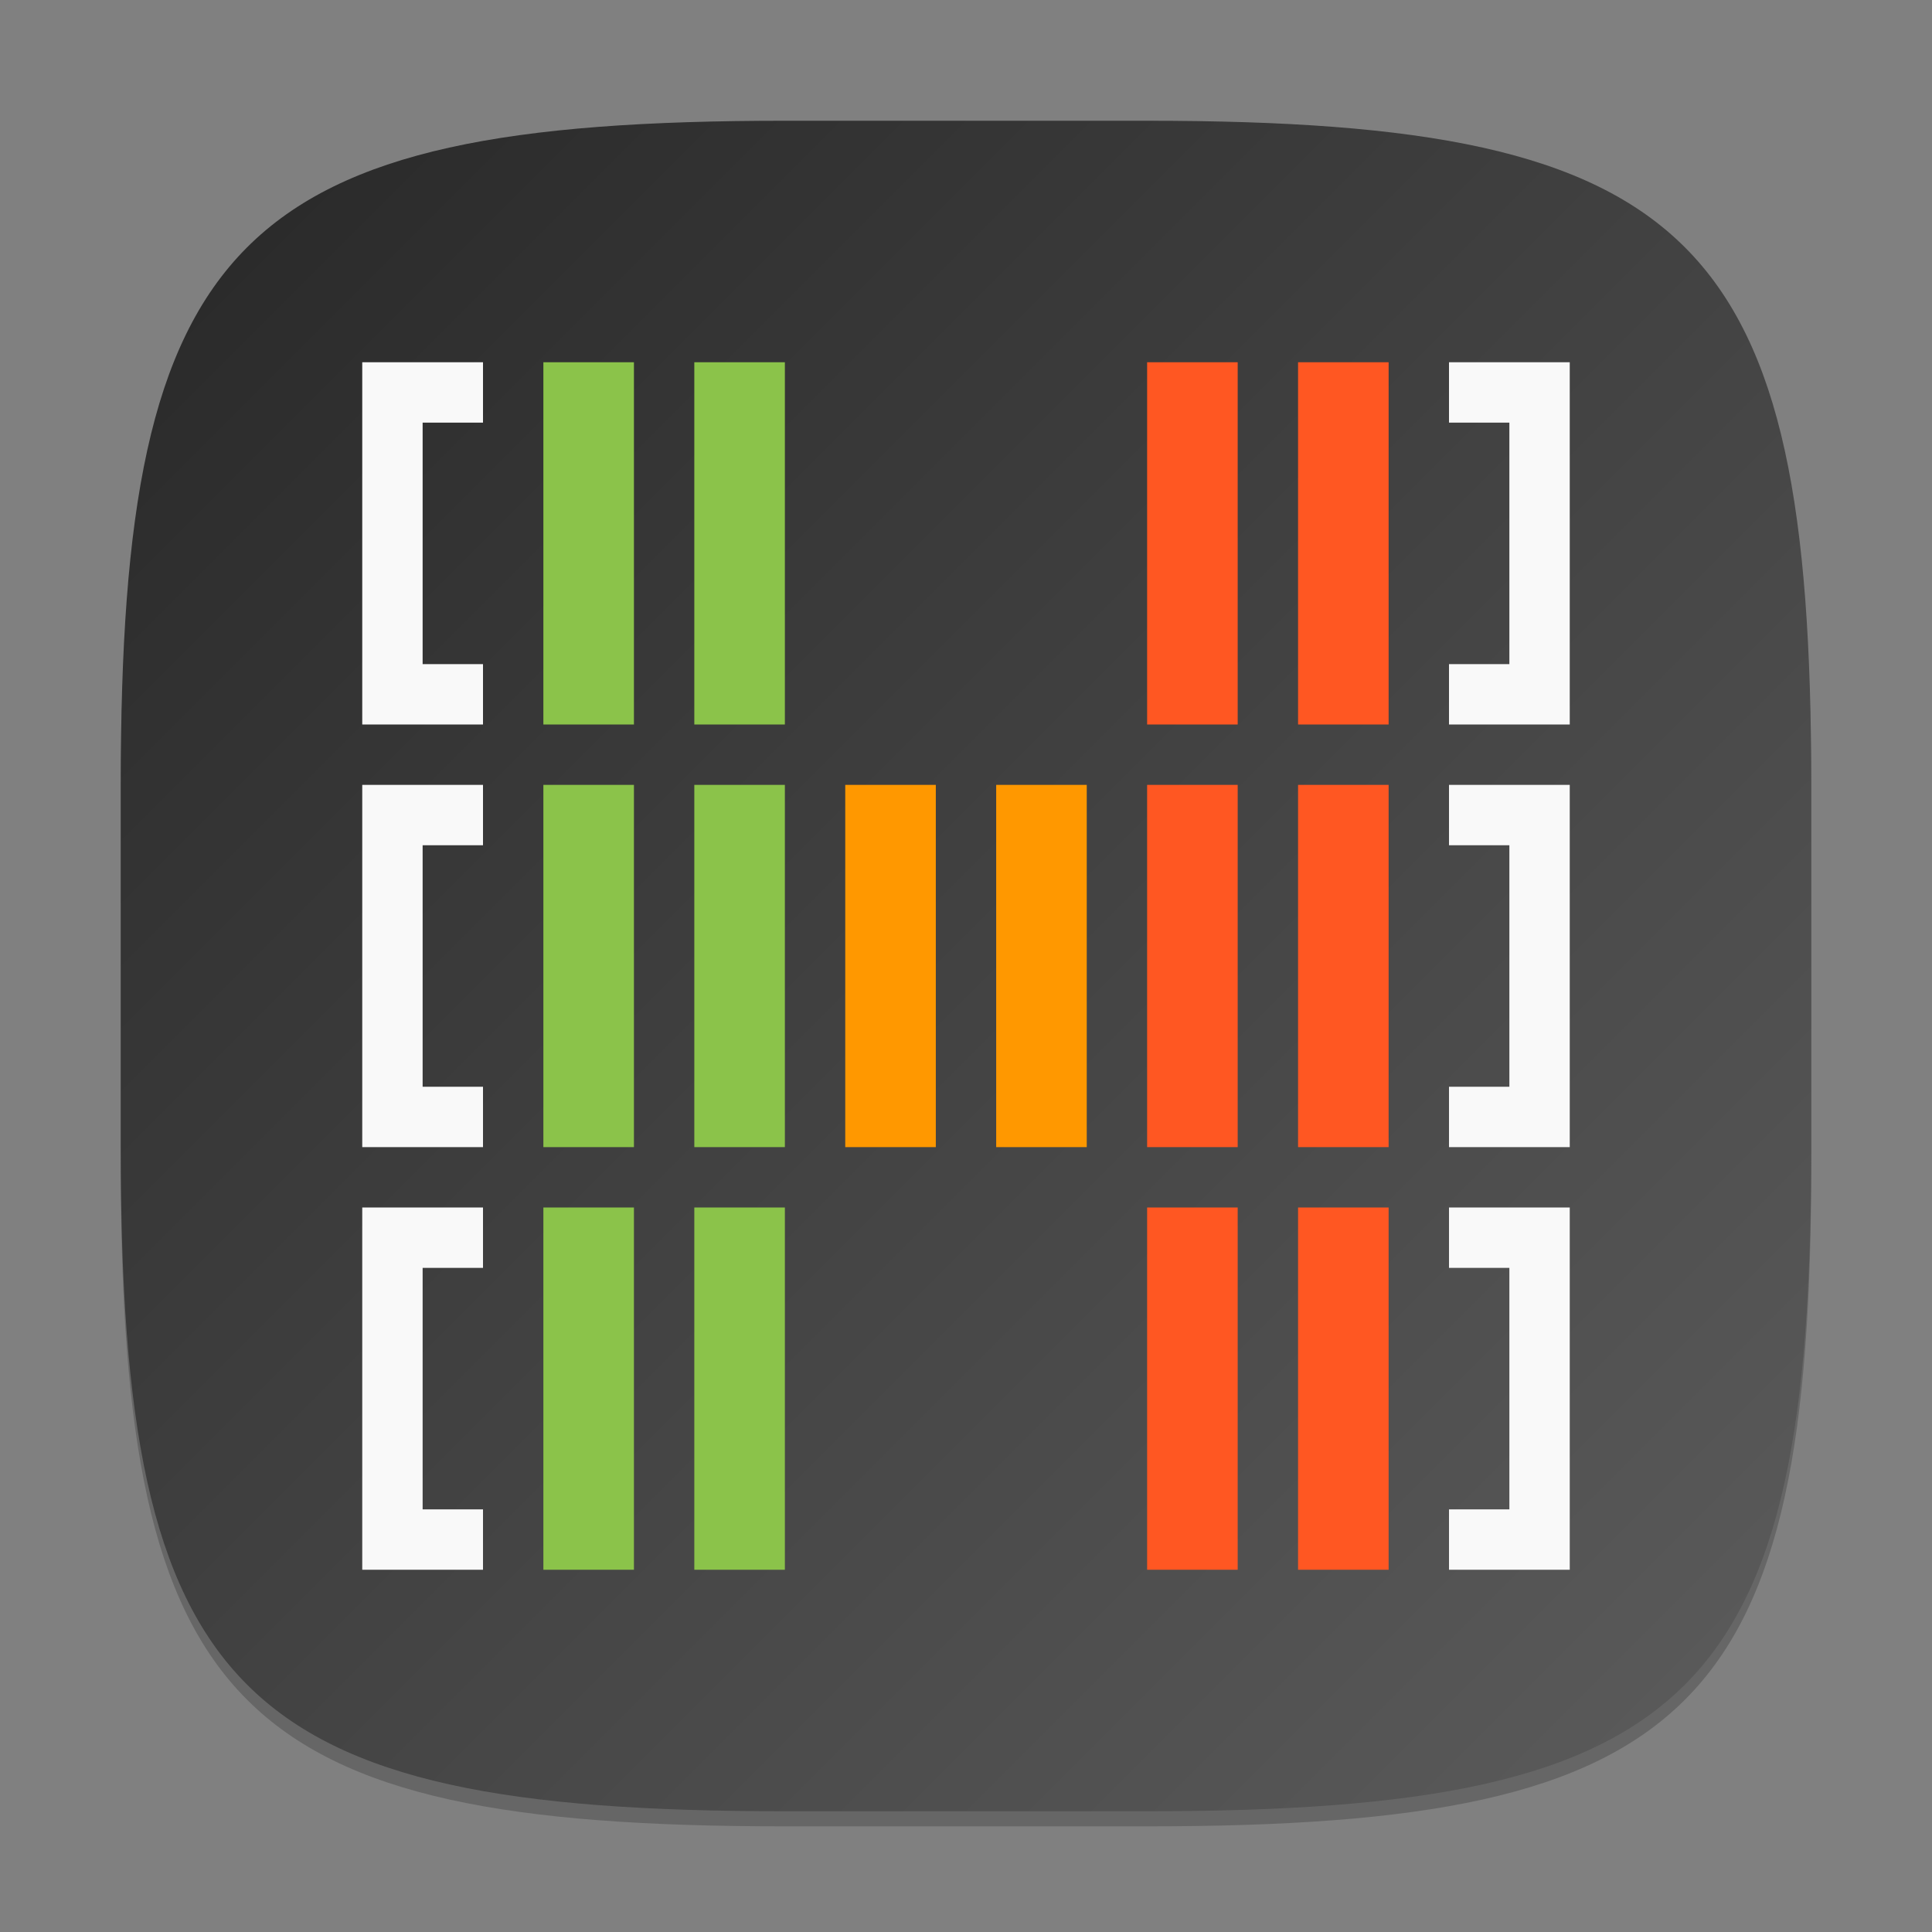 <?xml version="1.0" encoding="UTF-8" standalone="no"?>
<!-- Created with Inkscape (http://www.inkscape.org/) -->

<svg
   width="128"
   height="128"
   viewBox="0 0 128 128"
   version="1.1"
   id="svg5"
   inkscape:version="1.2.2 (b0a8486541, 2022-12-01)"
   sodipodi:docname="htop.svg"
   xmlns:inkscape="http://www.inkscape.org/namespaces/inkscape"
   xmlns:sodipodi="http://sodipodi.sourceforge.net/DTD/sodipodi-0.dtd"
   xmlns:xlink="http://www.w3.org/1999/xlink"
   xmlns="http://www.w3.org/2000/svg"
   xmlns:svg="http://www.w3.org/2000/svg">
  <rect x="0" y="0" width="128" height="128" fill="#808080" stroke="none"/>
  <sodipodi:namedview
     id="namedview7"
     pagecolor="#ffffff"
     bordercolor="#000000"
     borderopacity="0.25"
     inkscape:showpageshadow="2"
     inkscape:pageopacity="0.0"
     inkscape:pagecheckerboard="0"
     inkscape:deskcolor="#d1d1d1"
     inkscape:document-units="px"
     showgrid="false"
     inkscape:zoom="6.15625"
     inkscape:cx="64"
     inkscape:cy="64"
     inkscape:window-width="1920"
     inkscape:window-height="1011"
     inkscape:window-x="0"
     inkscape:window-y="0"
     inkscape:window-maximized="1"
     inkscape:current-layer="svg5"
     showguides="false" />
  <defs
     id="defs2">
    <linearGradient
       inkscape:collect="always"
       xlink:href="#4852"
       id="linearGradient3500"
       x1="2"
       y1="2"
       x2="30"
       y2="30"
       gradientUnits="userSpaceOnUse"
       gradientTransform="scale(4)" />
    <linearGradient
       inkscape:collect="always"
       id="4852">
      <stop
         style="stop-color:#272727;stop-opacity:1;"
         offset="0"
         id="stop14555" />
      <stop
         style="stop-color:#5d5d5d;stop-opacity:1;"
         offset="1"
         id="stop14557" />
    </linearGradient>
  </defs>
  <path
     d="M 52,9 C 15.595,9 8,16.759 8,53 v 24 c 0,36.241 7.595,44 44,44 h 24 c 36.405,0 44,-7.759 44,-44 V 53 C 120,16.759 112.405,9 76,9"
     style="opacity:0.2;fill:#000000;stroke-width:4;stroke-linecap:round;stroke-linejoin:round"
     id="path563" />
  <path
     id="path530"
     style="fill:url(#linearGradient3500);fill-opacity:1;stroke-width:4;stroke-linecap:round;stroke-linejoin:round"
     d="M 52,8 C 15.595,8 8,15.759 8,52 v 24 c 0,36.241 7.595,44 44,44 h 24 c 36.405,0 44,-7.759 44,-44 V 52 C 120,15.759 112.405,8 76,8 Z" />
  <path
     id="path1240"
     style="fill:#8bc34a;stroke-width:8"
     d="m 36,24 v 24 h 6 V 24 Z m 10,0 V 48 H 52 V 24 Z M 36,52 v 24 h 6 V 52 Z m 10,0 V 76 H 52 V 52 Z M 36,80 v 24 h 6 V 80 Z m 10,0 v 24 H 52 V 80 Z"
     sodipodi:nodetypes="cccccccccccccccccccccccccccccc" />
  <path
     d="M 56,52 V 76 H 62 V 52 Z M 66,52 v 24 h 6 V 52 Z"
     style="fill:#ff9800;stroke-width:4"
     id="path1212"
     sodipodi:nodetypes="cccccccccc" />
  <path
     id="path1128"
     style="fill:#ff5722;stroke-width:4"
     d="m 76,24 v 24 h 6 V 24 Z m 10,0 v 24 h 6 V 24 Z M 76,52 v 24 h 6 V 52 Z m 10,0 v 24 h 6 V 52 Z M 76,80 v 24 h 6 V 80 Z m 10,0 v 24 h 6 V 80 Z"
     sodipodi:nodetypes="cccccccccccccccccccccccccccccc" />
  <path
     id="path1156"
     style="fill:#f9f9f9;stroke-width:4"
     d="m 24,24 v 24 h 8 V 44 H 28 V 28 h 4 v -4 z m 72,0 v 4 h 4 v 16 h -4 v 4 h 8 V 24 Z M 24,52 v 24 h 8 V 72 H 28 V 56 h 4 v -4 z m 72,0 v 4 h 4 v 16 h -4 v 4 h 8 V 52 Z M 24,80 v 24 h 8 v -4 H 28 V 84 h 4 v -4 z m 72,0 v 4 h 4 v 16 h -4 v 4 h 8 V 80 Z"
     sodipodi:nodetypes="cccccccccccccccccccccccccccccccccccccccccccccccccccccc" />
</svg>
